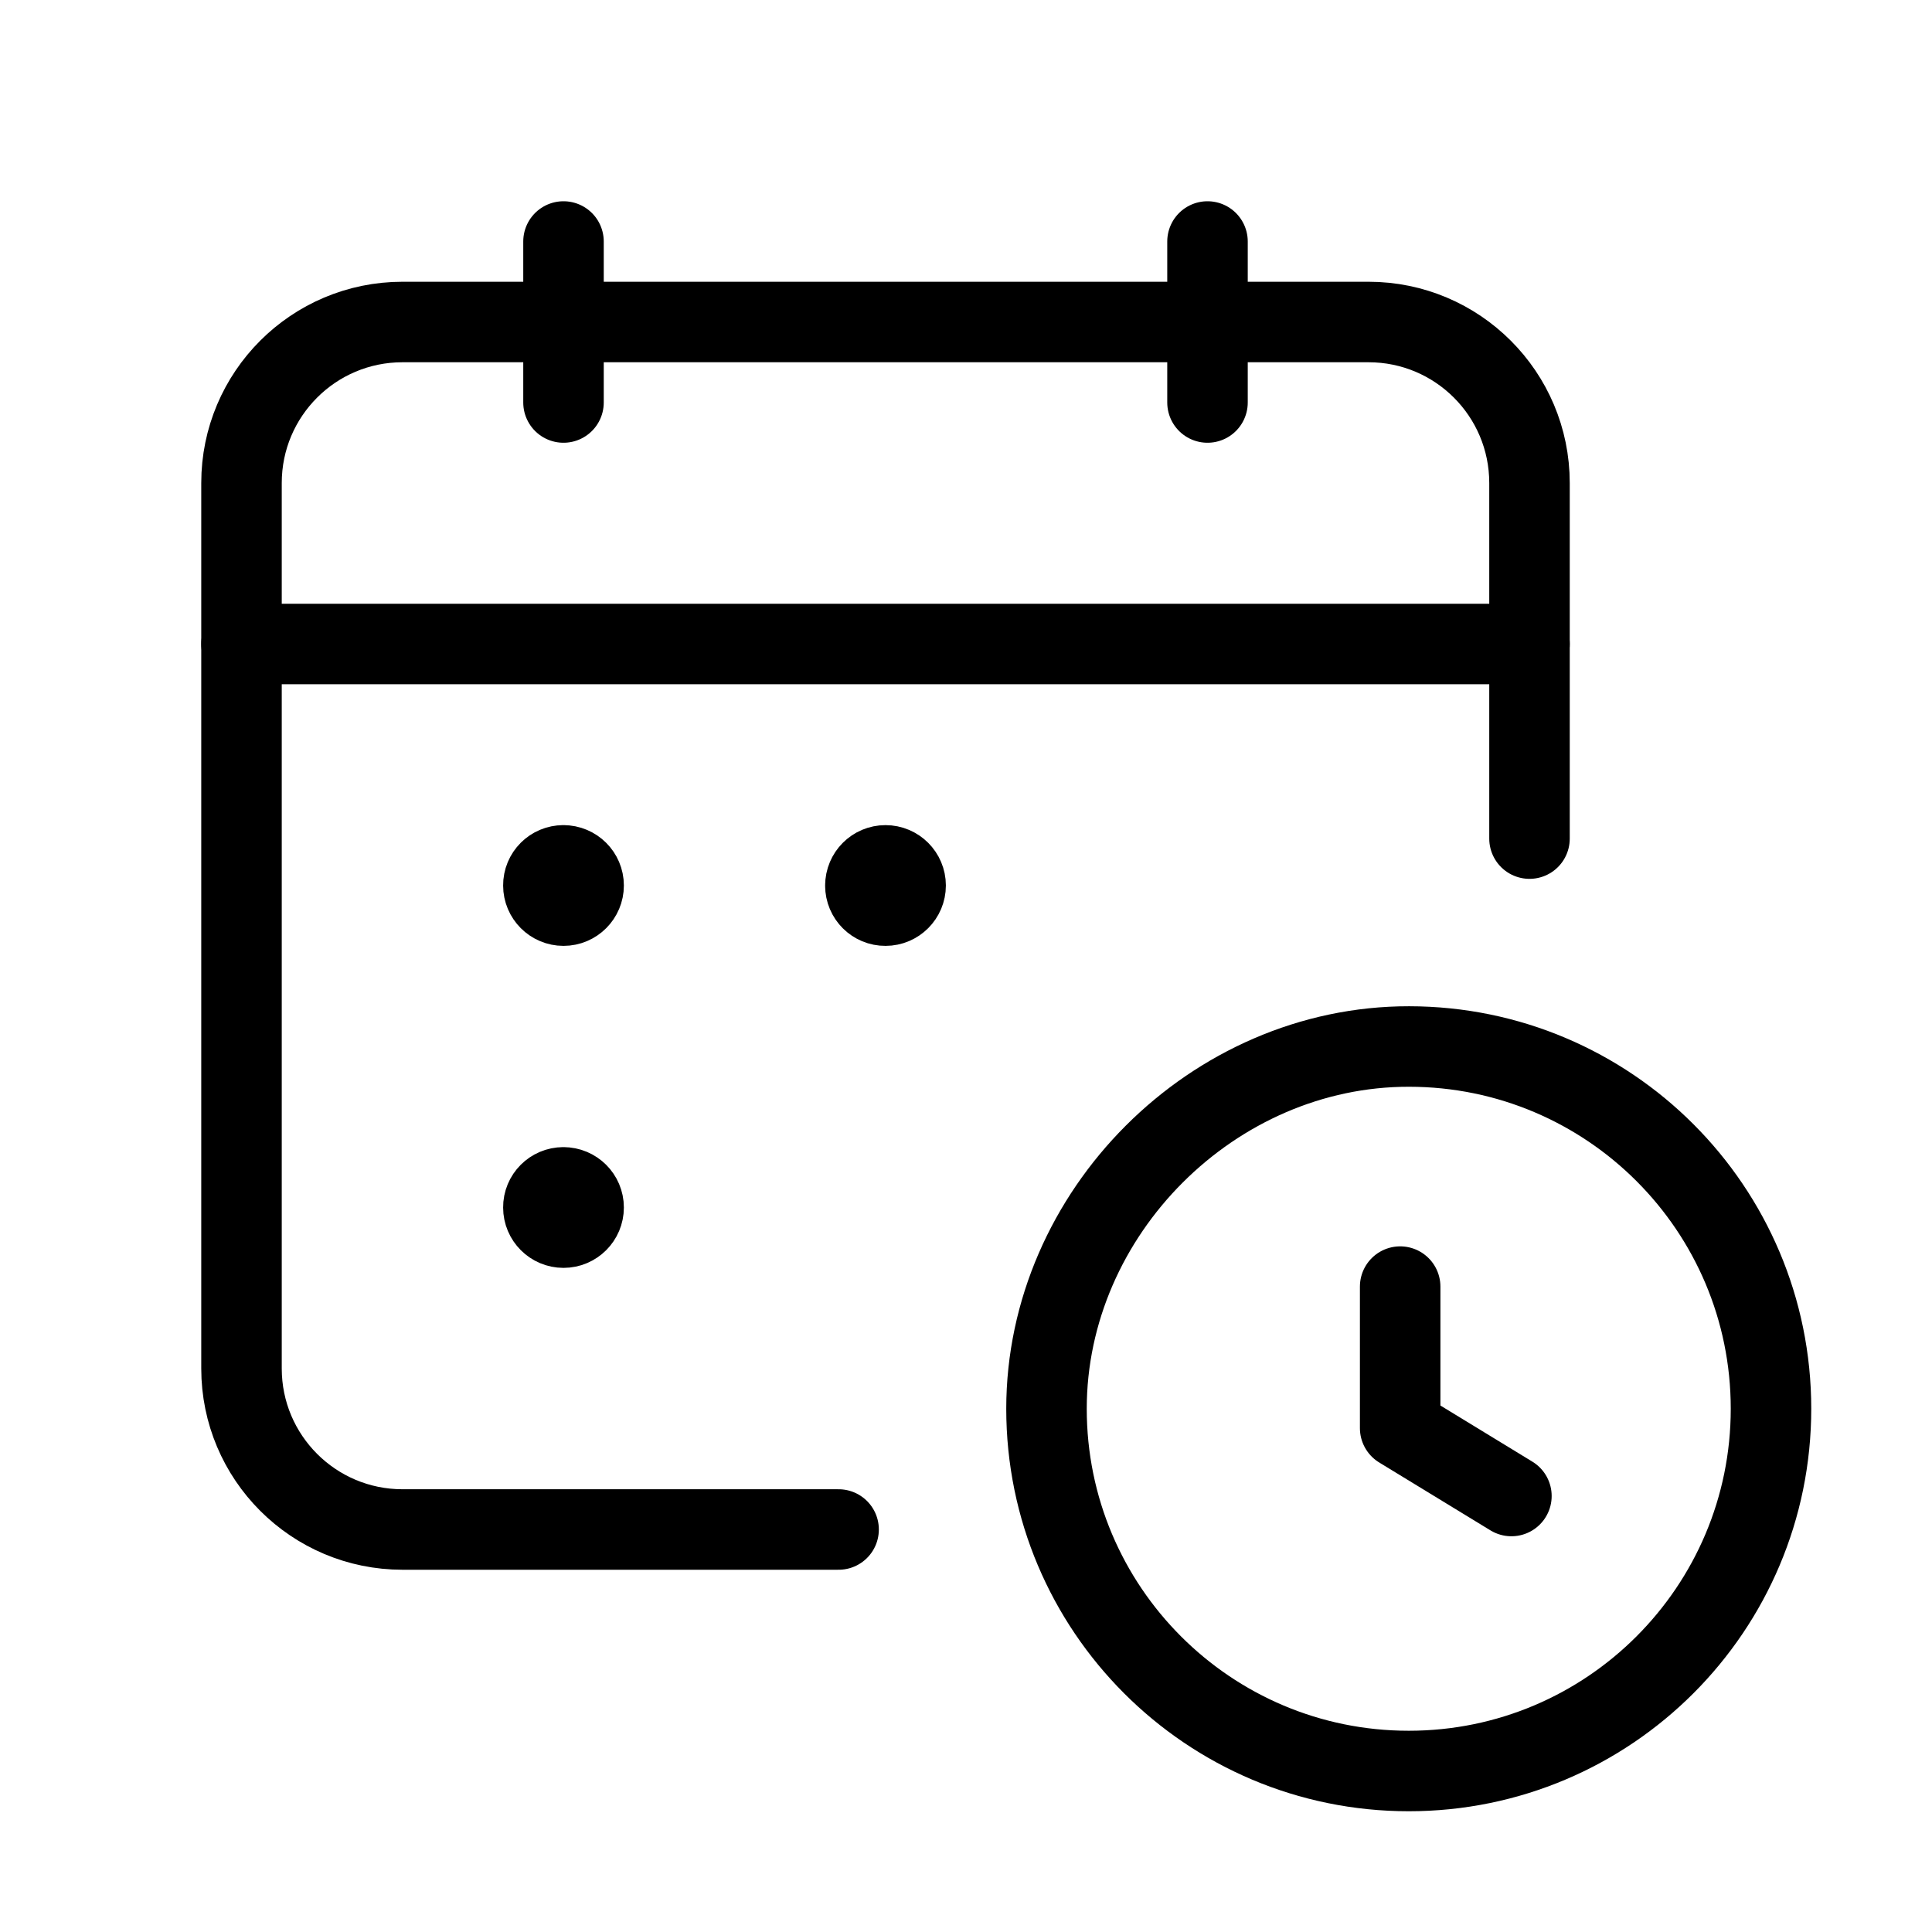 <svg width="36" height="36" viewBox="0 0 36 36" fill="none" xmlns="http://www.w3.org/2000/svg">
<path d="M22.5 4.5V7.5" stroke="black" stroke-width="1.5" stroke-linecap="round" stroke-linejoin="round"/>
<path d="M10.5 4.5V7.5" stroke="black" stroke-width="1.5" stroke-linecap="round" stroke-linejoin="round"/>
<path d="M4.5 12H28.5" stroke="black" stroke-width="1.5" stroke-linecap="round" stroke-linejoin="round"/>
<path d="M28.5 15.626V9C28.5 7.343 27.157 6 25.5 6H7.5C5.843 6 4.5 7.343 4.5 9V25.5C4.5 27.157 5.843 28.5 7.5 28.5H15.626" stroke="black" stroke-width="1.5" stroke-linecap="round" stroke-linejoin="round"/>
<path d="M26.09 23.974V26.611L28.163 27.876" stroke="black" stroke-width="1.5" stroke-linecap="round" stroke-linejoin="round"/>
<path d="M26.25 33C22.523 33 19.5 29.979 19.5 26.25C19.5 22.599 22.605 19.495 26.256 19.5C29.982 19.503 33 22.524 33 26.25C33 29.977 29.979 33 26.25 33" stroke="black" stroke-width="1.5"/>
<path d="M10.498 16.125C10.291 16.125 10.123 16.293 10.125 16.5C10.125 16.707 10.293 16.875 10.5 16.875C10.707 16.875 10.875 16.707 10.875 16.5C10.875 16.293 10.707 16.125 10.498 16.125" stroke="black" stroke-width="1.5" stroke-linecap="round" stroke-linejoin="round"/>
<path d="M10.498 22.125C10.291 22.125 10.123 22.293 10.125 22.5C10.125 22.707 10.293 22.875 10.5 22.875C10.707 22.875 10.875 22.707 10.875 22.5C10.875 22.293 10.707 22.125 10.498 22.125" stroke="black" stroke-width="1.5" stroke-linecap="round" stroke-linejoin="round"/>
<path d="M16.125 16.502C16.125 16.709 16.293 16.877 16.5 16.875C16.707 16.875 16.875 16.707 16.875 16.5C16.875 16.293 16.707 16.125 16.5 16.125C16.293 16.125 16.125 16.293 16.125 16.502" stroke="black" stroke-width="1.5" stroke-linecap="round" stroke-linejoin="round"/>
</svg>
